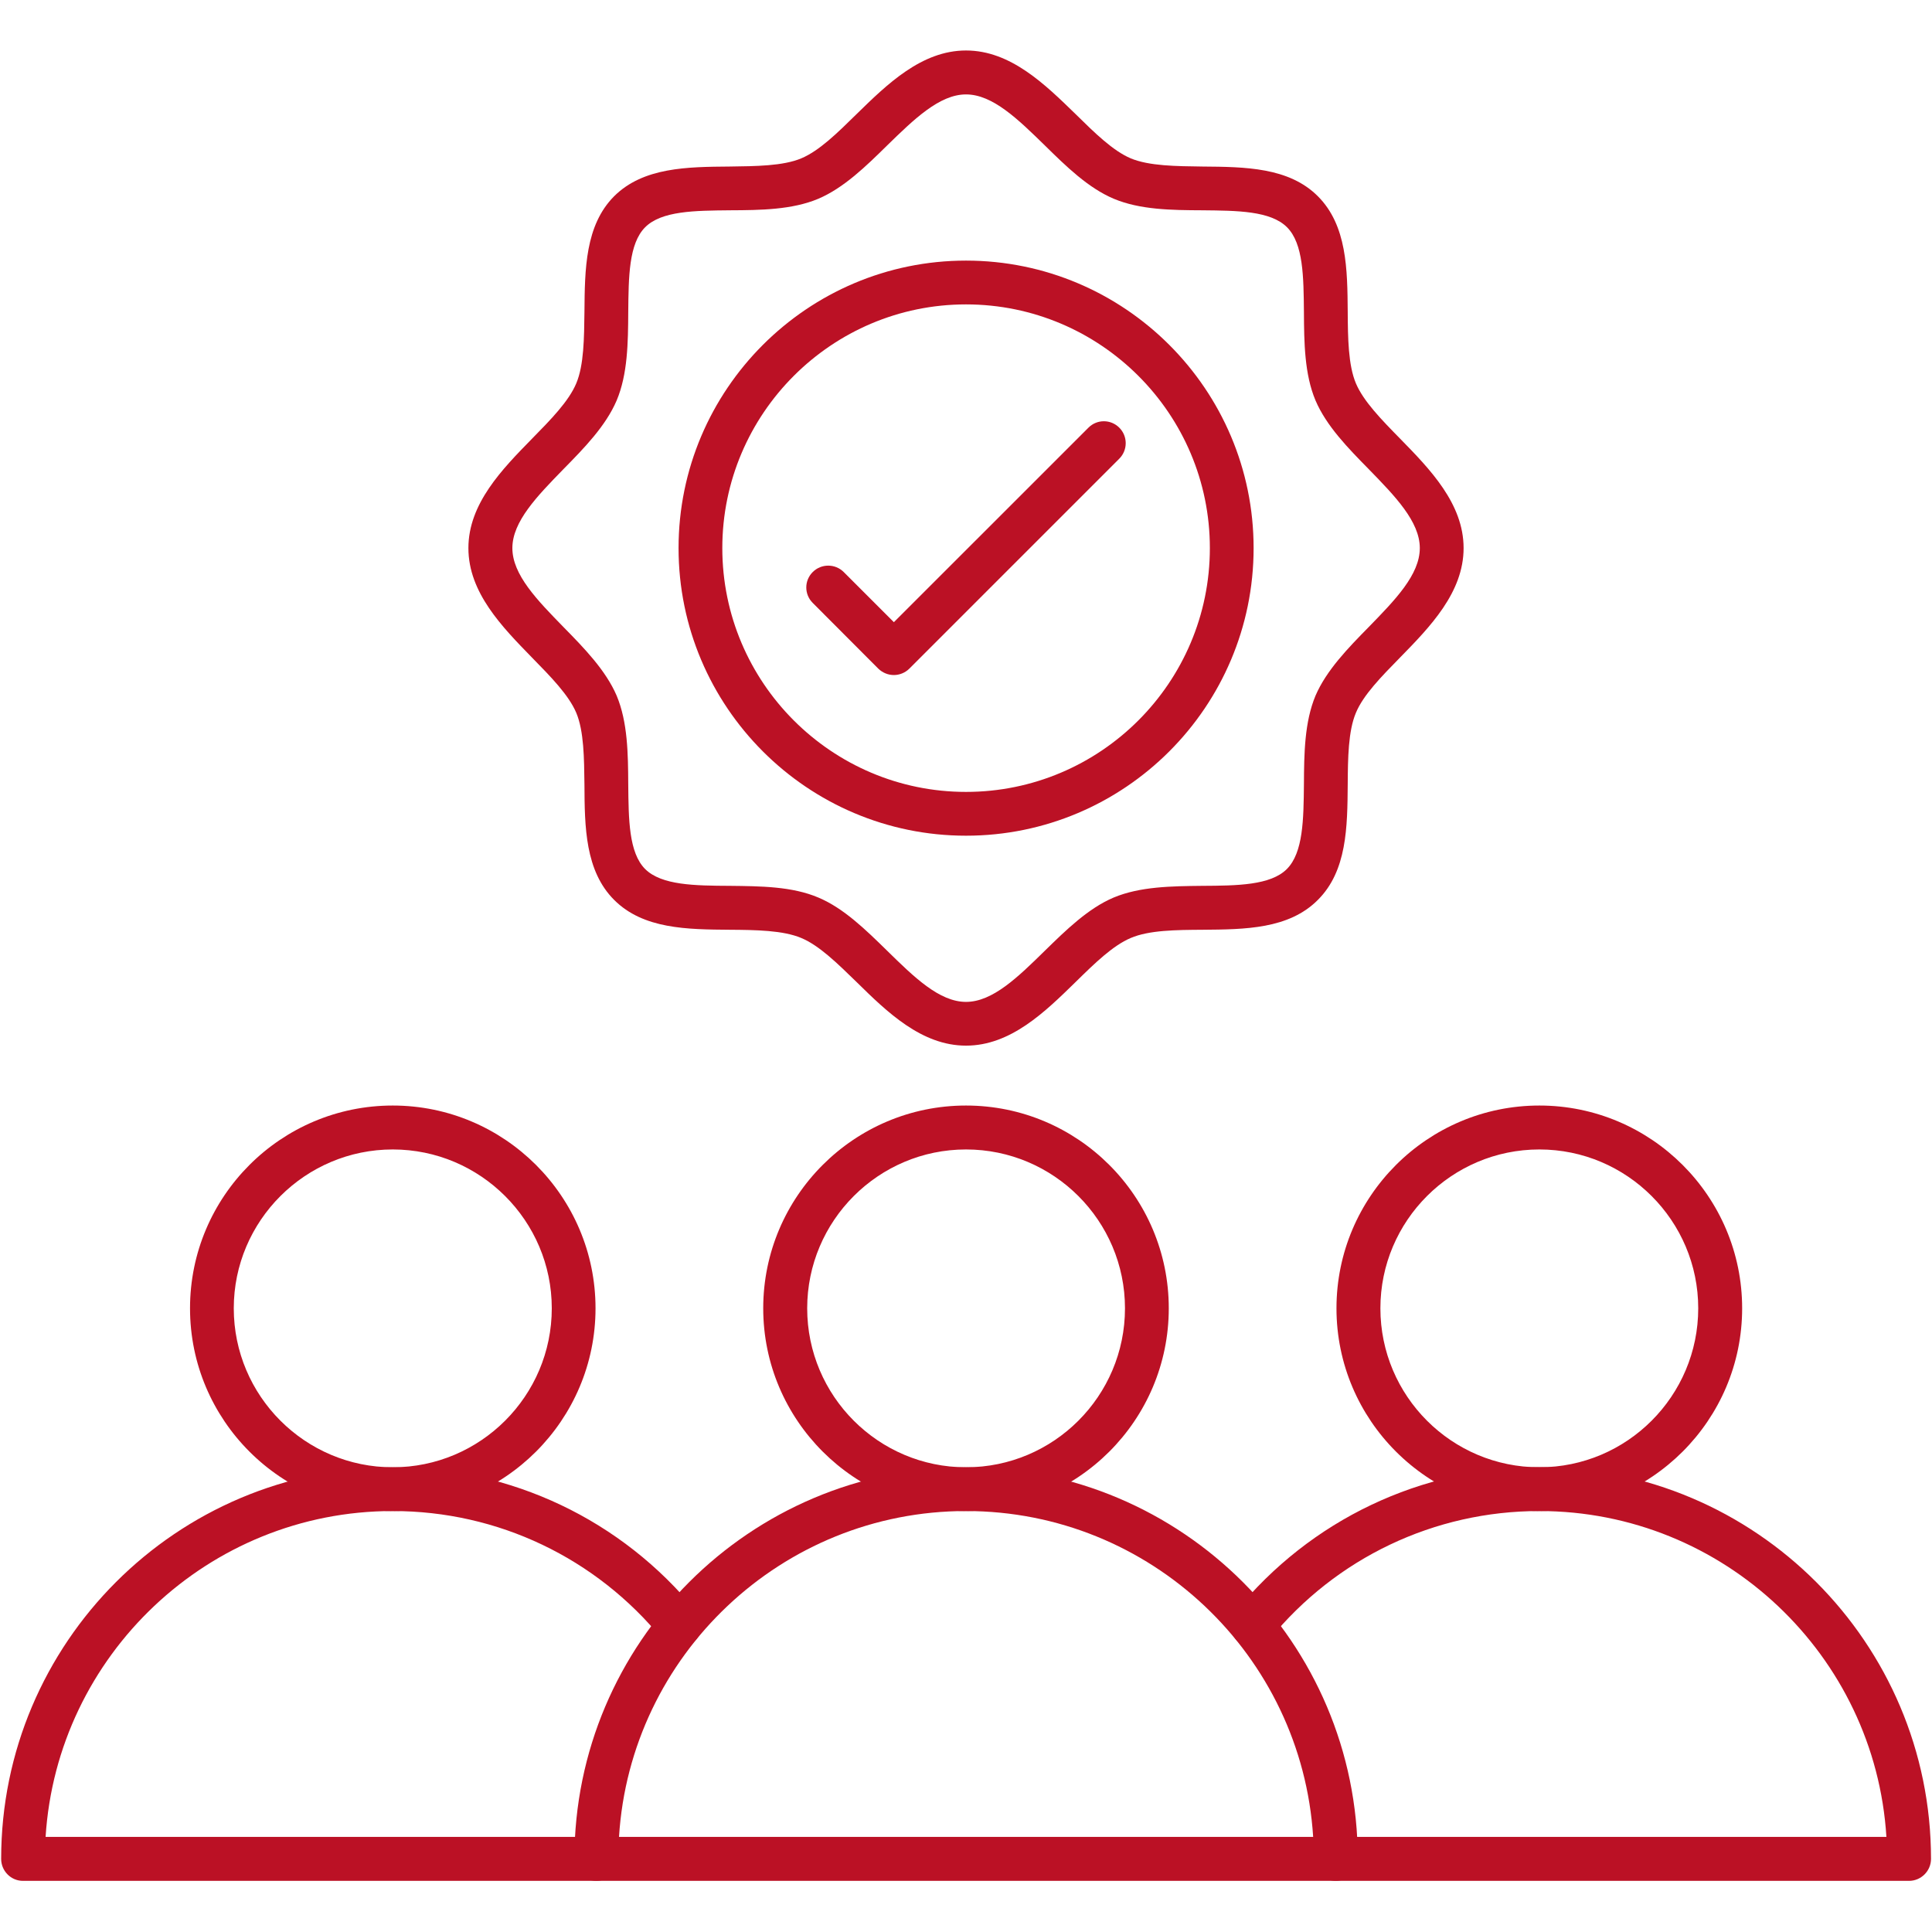 <svg xmlns="http://www.w3.org/2000/svg" xmlns:xlink="http://www.w3.org/1999/xlink" width="60" zoomAndPan="magnify" viewBox="0 0 45 45" height="60" preserveAspectRatio="xMidYMid meet" version="1.0"><defs><clipPath id="fc675c60ba"><path d="M 0 34 L 17 34 L 17 43.93 L 0 43.93 Z M 0 34 " clip-rule="nonzero"/></clipPath><clipPath id="933070c156"><path d="M 13 34 L 32 34 L 32 43.93 L 13 43.93 Z M 13 34 " clip-rule="nonzero"/></clipPath><clipPath id="9d627336d8"><path d="M 28 34 L 45 34 L 45 43.93 L 28 43.93 Z M 28 34 " clip-rule="nonzero"/></clipPath><clipPath id="87f18afb96"><path d="M 10 1.18 L 35 1.18 L 35 25 L 10 25 Z M 10 1.18 " clip-rule="nonzero"/></clipPath></defs><g clip-path="url(#fc675c60ba)"><path fill="#bb1125" d="M 13.891 43.809 L 0.535 43.809 C 0.254 43.809 0.027 43.578 0.027 43.297 C 0.027 38.266 4.117 34.176 9.148 34.176 C 11.902 34.176 14.48 35.398 16.219 37.535 C 16.398 37.754 16.367 38.074 16.148 38.254 C 15.93 38.434 15.605 38.398 15.43 38.184 C 13.883 36.285 11.594 35.195 9.148 35.195 C 4.852 35.195 1.328 38.559 1.062 42.785 L 13.891 42.785 C 14.172 42.785 14.402 43.016 14.402 43.297 C 14.402 43.578 14.172 43.809 13.891 43.809 Z M 13.891 43.809 " fill-opacity="1" fill-rule="nonzero"/></g><path fill="#bb1125" d="M 9.148 35.195 C 6.543 35.195 4.426 33.078 4.426 30.473 C 4.426 27.867 6.543 25.75 9.148 25.75 C 11.75 25.75 13.871 27.867 13.871 30.473 C 13.871 33.078 11.75 35.195 9.148 35.195 Z M 9.148 26.773 C 7.109 26.773 5.445 28.434 5.445 30.473 C 5.445 32.516 7.109 34.176 9.148 34.176 C 11.188 34.176 12.852 32.516 12.852 30.473 C 12.852 28.434 11.188 26.773 9.148 26.773 Z M 9.148 26.773 " fill-opacity="1" fill-rule="nonzero"/><g clip-path="url(#933070c156)"><path fill="#bb1125" d="M 31.113 43.809 L 13.891 43.809 C 13.609 43.809 13.379 43.578 13.379 43.297 C 13.379 38.266 17.469 34.176 22.5 34.176 C 27.531 34.176 31.625 38.266 31.625 43.297 C 31.625 43.578 31.395 43.809 31.113 43.809 Z M 14.418 42.785 L 30.586 42.785 C 30.32 38.555 26.797 35.195 22.5 35.195 C 18.207 35.195 14.68 38.555 14.418 42.785 Z M 14.418 42.785 " fill-opacity="1" fill-rule="nonzero"/></g><path fill="#bb1125" d="M 22.5 35.195 C 19.898 35.195 17.777 33.078 17.777 30.473 C 17.777 27.867 19.895 25.75 22.5 25.75 C 25.105 25.75 27.223 27.867 27.223 30.473 C 27.223 33.078 25.105 35.195 22.5 35.195 Z M 22.5 26.773 C 20.461 26.773 18.801 28.434 18.801 30.473 C 18.801 32.516 20.461 34.176 22.5 34.176 C 24.543 34.176 26.203 32.516 26.203 30.473 C 26.203 28.434 24.543 26.773 22.5 26.773 Z M 22.5 26.773 " fill-opacity="1" fill-rule="nonzero"/><g clip-path="url(#9d627336d8)"><path fill="#bb1125" d="M 44.465 43.809 L 31.113 43.809 C 30.832 43.809 30.602 43.578 30.602 43.297 C 30.602 43.016 30.832 42.785 31.113 42.785 L 43.938 42.785 C 43.676 38.555 40.148 35.195 35.855 35.195 C 33.41 35.195 31.121 36.285 29.574 38.18 C 29.395 38.398 29.074 38.434 28.855 38.254 C 28.637 38.074 28.605 37.754 28.781 37.535 C 30.523 35.398 33.102 34.172 35.855 34.172 C 40.883 34.172 44.977 38.266 44.977 43.297 C 44.977 43.578 44.746 43.809 44.465 43.809 Z M 44.465 43.809 " fill-opacity="1" fill-rule="nonzero"/></g><path fill="#bb1125" d="M 35.855 35.195 C 33.25 35.195 31.129 33.078 31.129 30.473 C 31.129 27.867 33.25 25.75 35.855 25.75 C 38.457 25.75 40.578 27.867 40.578 30.473 C 40.578 33.078 38.457 35.195 35.855 35.195 Z M 35.855 26.773 C 33.812 26.773 32.152 28.434 32.152 30.473 C 32.152 32.516 33.812 34.176 35.855 34.176 C 37.895 34.176 39.555 32.516 39.555 30.473 C 39.555 28.434 37.895 26.773 35.855 26.773 Z M 35.855 26.773 " fill-opacity="1" fill-rule="nonzero"/><g clip-path="url(#87f18afb96)"><path fill="#bb1125" d="M 22.5 24.355 C 21.465 24.355 20.66 23.57 19.953 22.875 C 19.504 22.438 19.082 22.023 18.664 21.848 C 18.238 21.668 17.605 21.66 16.996 21.656 C 16.008 21.648 14.984 21.641 14.305 20.961 C 13.629 20.285 13.617 19.262 13.613 18.273 C 13.605 17.66 13.602 17.031 13.422 16.602 C 13.246 16.188 12.832 15.766 12.391 15.316 C 11.699 14.605 10.91 13.805 10.91 12.766 C 10.91 11.73 11.699 10.926 12.391 10.219 C 12.832 9.77 13.246 9.348 13.422 8.93 C 13.602 8.504 13.605 7.871 13.613 7.262 C 13.621 6.273 13.629 5.25 14.305 4.57 C 14.984 3.895 16.008 3.887 16.996 3.879 C 17.605 3.871 18.238 3.867 18.664 3.688 C 19.082 3.512 19.504 3.098 19.953 2.656 C 20.66 1.965 21.465 1.176 22.5 1.176 C 23.539 1.176 24.34 1.965 25.051 2.656 C 25.5 3.098 25.922 3.512 26.336 3.688 C 26.766 3.867 27.395 3.871 28.008 3.879 C 28.996 3.887 30.02 3.895 30.695 4.57 C 31.375 5.25 31.383 6.273 31.391 7.262 C 31.395 7.871 31.402 8.504 31.582 8.93 C 31.758 9.344 32.172 9.77 32.609 10.215 C 33.305 10.926 34.09 11.73 34.09 12.766 C 34.09 13.801 33.305 14.605 32.609 15.316 C 32.172 15.762 31.754 16.188 31.582 16.602 C 31.402 17.027 31.395 17.66 31.391 18.27 C 31.383 19.262 31.375 20.285 30.695 20.961 C 30.02 21.641 28.996 21.648 28.008 21.656 C 27.395 21.66 26.766 21.664 26.336 21.848 C 25.922 22.023 25.5 22.434 25.051 22.875 C 24.34 23.57 23.539 24.355 22.5 24.355 Z M 22.5 2.199 C 21.883 2.199 21.289 2.777 20.664 3.387 C 20.168 3.875 19.656 4.375 19.062 4.629 C 18.449 4.887 17.715 4.895 17.004 4.898 C 16.184 4.906 15.41 4.91 15.027 5.293 C 14.645 5.676 14.641 6.449 14.633 7.27 C 14.629 7.98 14.621 8.715 14.363 9.328 C 14.109 9.922 13.609 10.434 13.121 10.93 C 12.512 11.555 11.934 12.148 11.934 12.766 C 11.934 13.387 12.512 13.977 13.121 14.602 C 13.609 15.098 14.109 15.613 14.363 16.203 C 14.621 16.82 14.629 17.555 14.633 18.266 C 14.641 19.086 14.645 19.859 15.027 20.242 C 15.41 20.621 16.184 20.629 17.004 20.633 C 17.715 20.641 18.449 20.645 19.062 20.906 C 19.656 21.156 20.168 21.66 20.664 22.145 C 21.289 22.758 21.879 23.336 22.5 23.336 C 23.121 23.336 23.711 22.758 24.336 22.145 C 24.832 21.66 25.348 21.156 25.938 20.906 C 26.555 20.648 27.289 20.641 28 20.633 C 28.816 20.629 29.594 20.621 29.973 20.242 C 30.355 19.859 30.363 19.086 30.371 18.266 C 30.375 17.555 30.383 16.82 30.641 16.203 C 30.895 15.613 31.395 15.098 31.883 14.602 C 32.492 13.977 33.07 13.387 33.07 12.766 C 33.07 12.148 32.492 11.555 31.883 10.93 C 31.395 10.434 30.895 9.922 30.641 9.328 C 30.383 8.715 30.375 7.98 30.371 7.27 C 30.363 6.449 30.359 5.676 29.977 5.293 C 29.594 4.91 28.82 4.906 28 4.898 C 27.289 4.895 26.555 4.887 25.941 4.629 C 25.348 4.379 24.832 3.875 24.336 3.387 C 23.711 2.777 23.121 2.199 22.5 2.199 Z M 22.5 2.199 " fill-opacity="1" fill-rule="nonzero"/></g><path fill="#bb1125" d="M 22.5 19.465 C 18.809 19.465 15.805 16.461 15.805 12.766 C 15.805 9.074 18.809 6.07 22.5 6.07 C 26.195 6.07 29.199 9.074 29.199 12.766 C 29.199 16.461 26.195 19.465 22.5 19.465 Z M 22.5 7.09 C 19.371 7.09 16.824 9.637 16.824 12.766 C 16.824 15.898 19.371 18.445 22.5 18.445 C 25.633 18.445 28.18 15.898 28.18 12.766 C 28.18 9.637 25.633 7.09 22.5 7.09 Z M 22.5 7.09 " fill-opacity="1" fill-rule="nonzero"/><path fill="#bb1125" d="M 20.82 15.723 C 20.688 15.723 20.559 15.672 20.457 15.574 L 18.93 14.043 C 18.73 13.844 18.73 13.523 18.93 13.324 C 19.129 13.125 19.453 13.125 19.652 13.324 L 20.82 14.492 L 25.352 9.961 C 25.551 9.762 25.871 9.762 26.07 9.961 C 26.27 10.16 26.27 10.484 26.07 10.684 L 21.18 15.574 C 21.082 15.672 20.949 15.723 20.82 15.723 Z M 20.82 15.723 " fill-opacity="1" fill-rule="nonzero"/></svg>